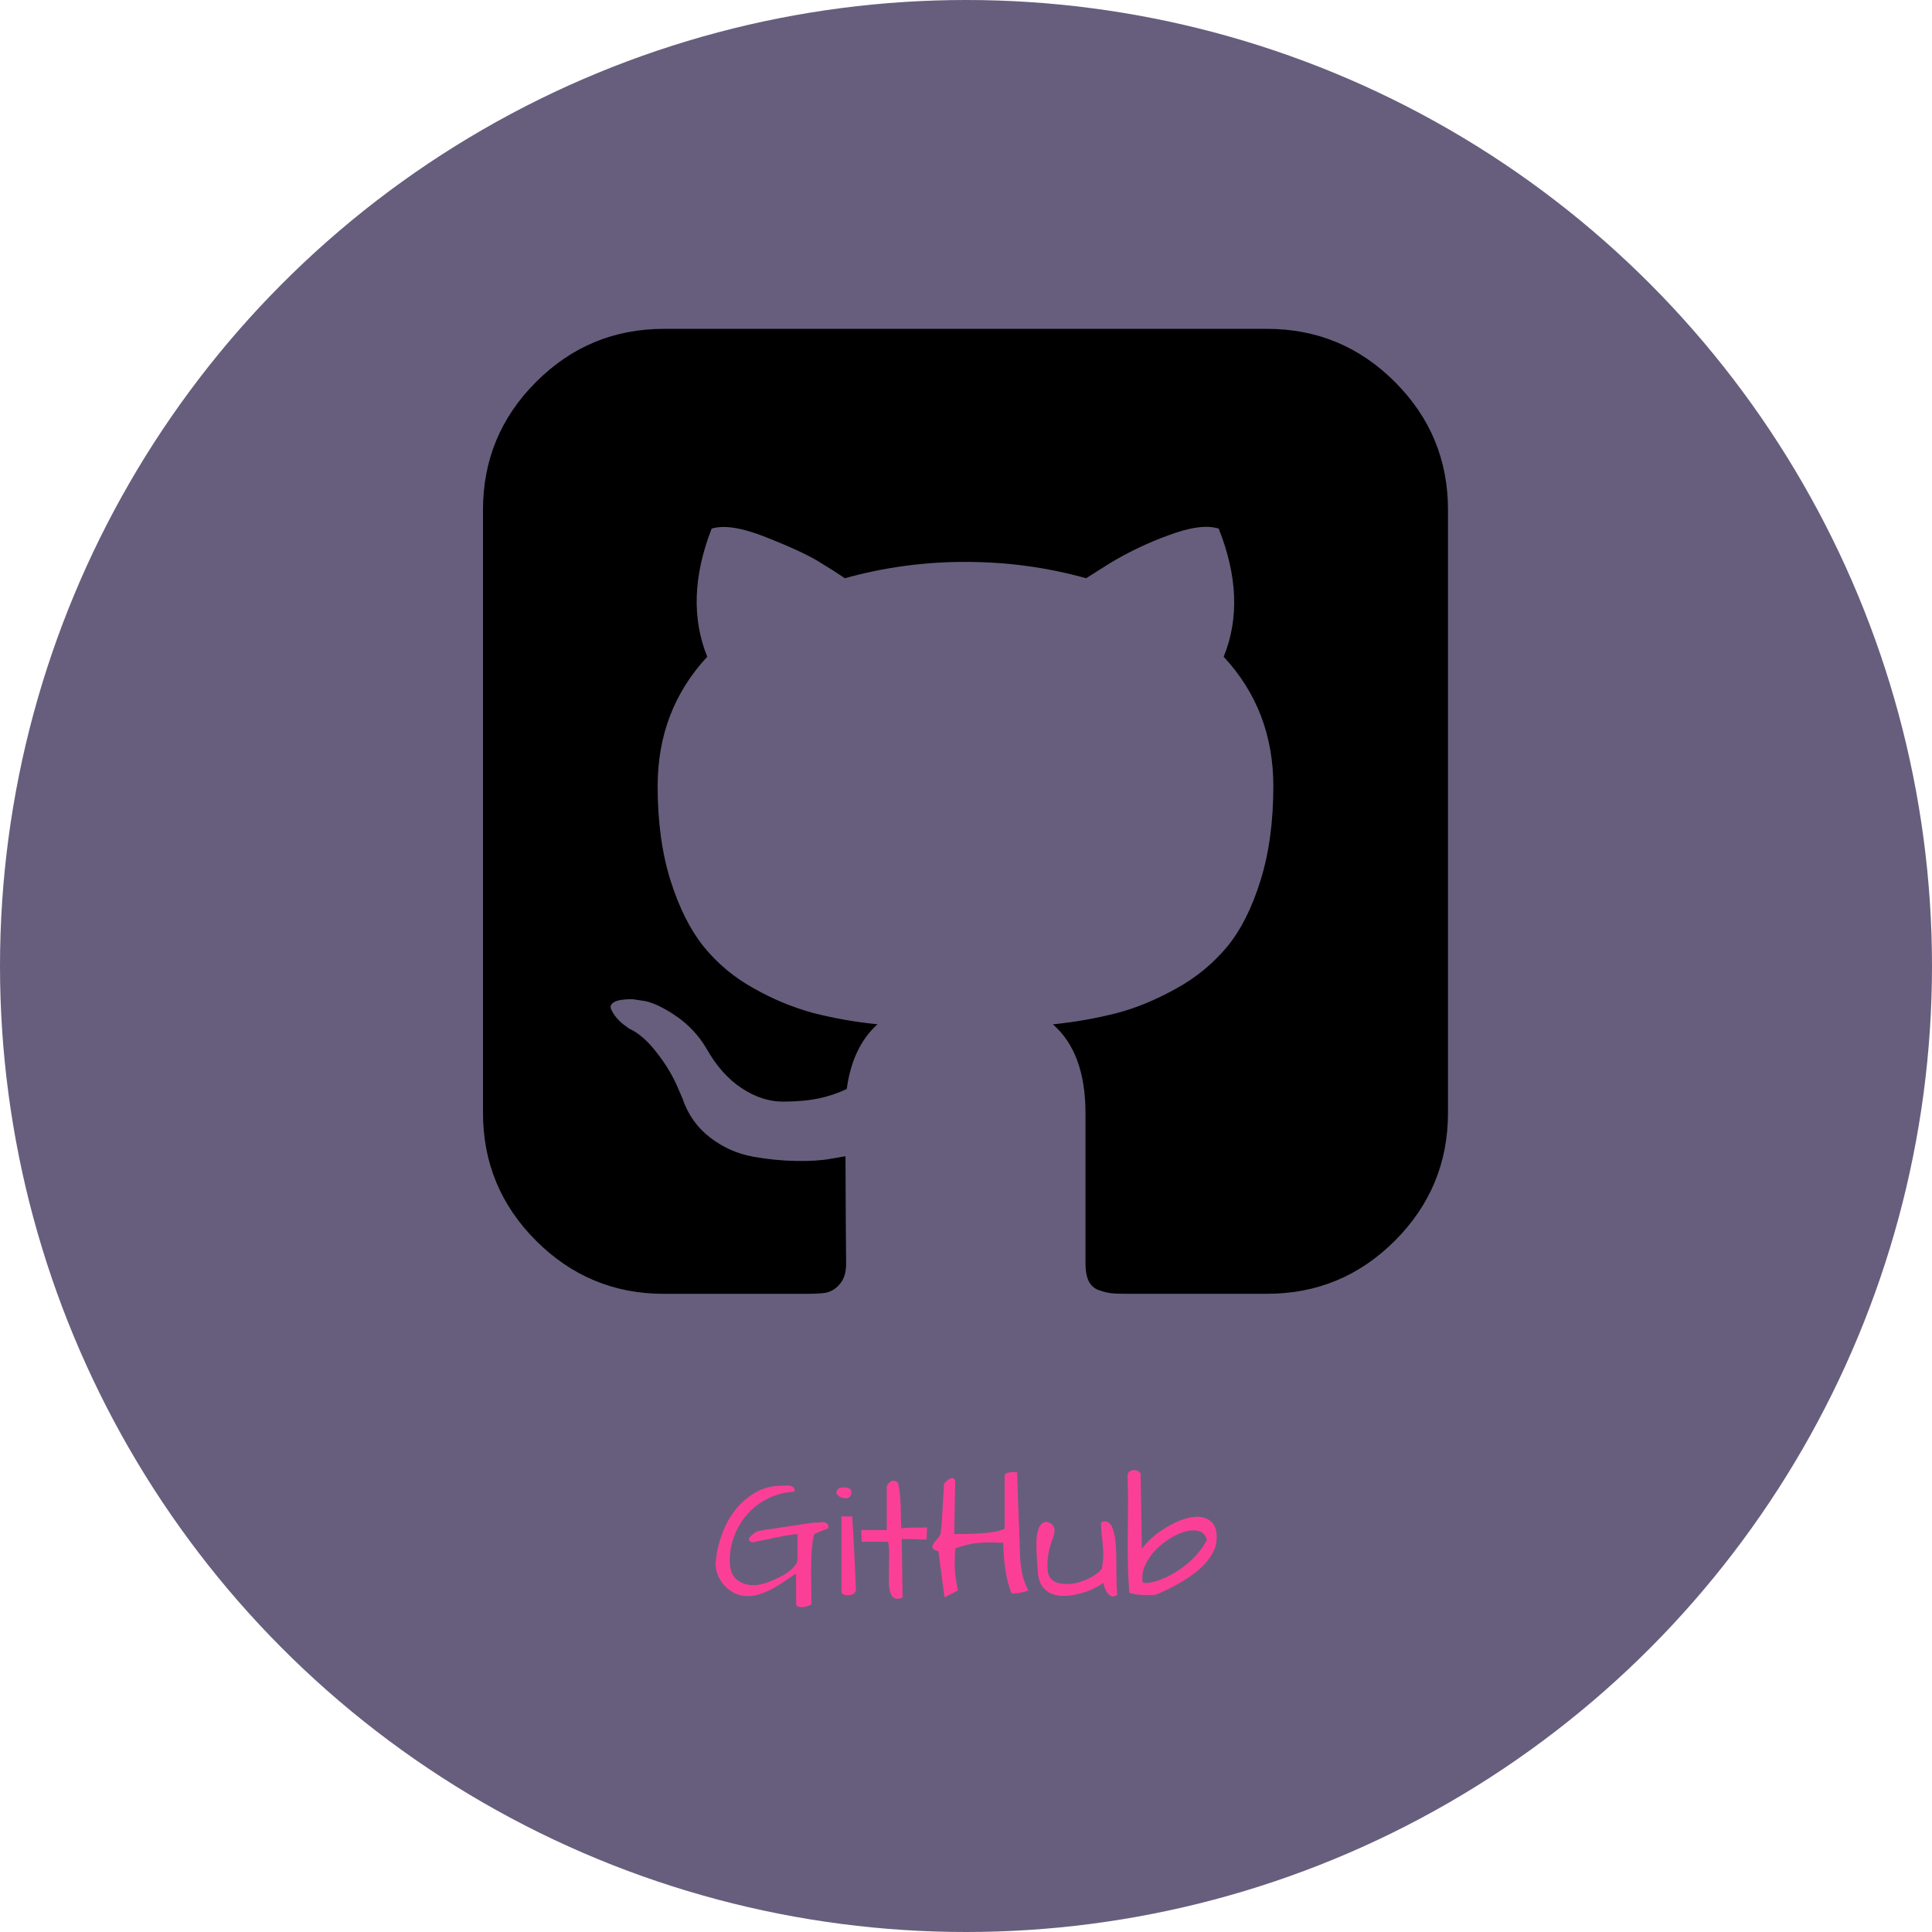 <svg width="500" height="500" viewBox="0 0 500 500" fill="none" xmlns="http://www.w3.org/2000/svg">
<circle cx="250" cy="250" r="250" fill="#675E7D"/>
<path d="M361 98.844C351.837 89.682 340.812 85.107 327.912 85.107H171.825C158.925 85.107 147.9 89.682 138.737 98.844C129.575 108.007 125 119.032 125 131.932V288.02C125 300.92 129.575 311.945 138.737 321.107C147.9 330.27 158.925 334.845 171.825 334.845H208.25C210.625 334.845 212.413 334.757 213.613 334.595C215.009 334.315 216.269 333.57 217.188 332.482C218.375 331.232 218.975 329.42 218.975 327.045L218.888 315.982C218.838 308.932 218.812 303.357 218.812 299.232L215.062 299.882C212.688 300.32 209.688 300.507 206.05 300.457C202.259 300.387 198.479 300.007 194.75 299.32C190.78 298.587 187.043 296.915 183.85 294.445C180.506 291.915 178.012 288.427 176.7 284.445L175.075 280.695C173.705 277.736 171.985 274.954 169.95 272.407C167.625 269.37 165.263 267.32 162.875 266.232L161.75 265.42C160.966 264.858 160.252 264.203 159.625 263.47C159.026 262.789 158.533 262.022 158.163 261.195C157.838 260.432 158.112 259.807 158.975 259.32C159.85 258.82 161.412 258.582 163.7 258.582L166.95 259.082C169.112 259.507 171.8 260.807 174.987 262.97C178.213 265.169 180.908 268.06 182.875 271.432C185.375 275.87 188.375 279.257 191.9 281.595C195.425 283.92 198.975 285.095 202.55 285.095C206.125 285.095 209.213 284.82 211.825 284.282C214.351 283.76 216.806 282.937 219.138 281.832C220.113 274.582 222.763 268.982 227.1 265.082C221.48 264.531 215.909 263.553 210.438 262.157C205.097 260.69 199.962 258.561 195.15 255.82C190.116 253.079 185.669 249.375 182.062 244.92C178.6 240.582 175.75 234.895 173.525 227.857C171.312 220.807 170.2 212.67 170.2 203.457C170.2 190.345 174.475 179.182 183.038 169.957C179.038 160.107 179.413 149.045 184.175 136.807C187.325 135.82 191.988 136.557 198.162 138.995C204.338 141.432 208.863 143.52 211.738 145.245C214.613 146.995 216.912 148.457 218.65 149.645C228.812 146.816 239.314 145.395 249.863 145.42C260.6 145.42 271 146.832 281.088 149.645L287.262 145.745C292.012 142.893 297.022 140.499 302.225 138.595C307.975 136.42 312.35 135.832 315.4 136.807C320.275 149.057 320.7 160.107 316.688 169.97C325.25 179.182 329.538 190.345 329.538 203.47C329.538 212.682 328.425 220.845 326.2 227.932C323.988 235.032 321.112 240.72 317.587 245.007C313.918 249.406 309.452 253.074 304.425 255.82C299.175 258.745 294.075 260.857 289.137 262.157C283.666 263.558 278.096 264.54 272.475 265.095C278.1 269.97 280.925 277.657 280.925 288.17V327.045C280.925 328.882 281.188 330.37 281.737 331.507C281.99 332.055 282.351 332.547 282.797 332.952C283.244 333.358 283.768 333.67 284.337 333.87C285.537 334.295 286.588 334.57 287.513 334.67C288.438 334.795 289.762 334.832 291.488 334.832H327.912C340.812 334.832 351.837 330.257 361 321.095C370.15 311.945 374.738 300.907 374.738 288.007V131.932C374.738 119.032 370.162 108.007 361 98.844Z" fill="black"/>
<path d="M206.033 415.26V407.218C203.25 409.123 201.316 410.382 200.232 410.998C197.712 412.375 195.5 413.063 193.596 413.063C191.311 413.063 189.348 412.228 187.708 410.558C186.038 408.83 185.203 406.852 185.203 404.626C185.349 402.282 185.847 399.909 186.697 397.506C188.455 392.409 191.37 388.673 195.442 386.3C197.463 385.099 199.792 384.499 202.429 384.499C202.488 384.499 202.546 384.499 202.605 384.499L203.792 384.455C205.139 384.455 205.754 384.982 205.637 386.037C203.293 386.154 201.096 386.696 199.045 387.663C196.995 388.63 195.208 389.933 193.684 391.574C192.19 393.185 191.003 395.075 190.125 397.243C189.275 399.411 188.85 401.623 188.85 403.879C188.85 406.134 189.436 407.76 190.608 408.756C191.78 409.753 193.289 410.251 195.134 410.251C196.716 410.251 198.914 409.562 201.726 408.185C203.513 407.306 204.846 406.31 205.725 405.197C206.165 404.67 206.384 404.113 206.384 403.527V397.023C205.505 397.023 203.455 397.36 200.232 398.034C197.039 398.708 195.193 399.089 194.695 399.176C194.548 399.089 194.373 399.001 194.167 398.913C193.962 398.796 193.845 398.634 193.816 398.429C193.757 397.99 194.402 397.316 195.75 396.408C196.072 396.232 198.005 395.895 201.55 395.397C205.095 394.87 207.351 394.533 208.318 394.386C209.285 394.24 210.09 394.123 210.735 394.035C211.028 394.093 211.394 394.093 211.833 394.035C212.273 393.947 212.683 393.918 213.064 393.947C214.001 393.976 214.441 394.489 214.382 395.485L210.735 396.979C210.178 398.766 209.9 402.135 209.9 407.087L209.988 413.634C209.988 414.22 209.988 414.762 209.988 415.26C209.109 415.7 208.259 415.92 207.439 415.92C206.619 415.92 206.15 415.7 206.033 415.26ZM220.535 392.453C220.916 397.931 221.238 404.274 221.501 411.481C221.326 412.389 220.623 412.843 219.392 412.843C219.07 412.843 218.733 412.785 218.381 412.668C218.059 412.521 217.854 412.331 217.766 412.096V392.453H220.535ZM216.448 386.476C216.448 385.451 217.048 384.938 218.25 384.938C219.041 384.938 219.685 385.114 220.183 385.465C220.271 385.788 220.315 386.11 220.315 386.432C220.315 386.725 220.198 387.018 219.963 387.311C219.729 387.604 219.377 387.751 218.909 387.751C218.44 387.751 217.971 387.648 217.502 387.443C217.034 387.209 216.682 386.886 216.448 386.476ZM230.027 408.888L230.115 401.857C230.115 400.744 230.012 399.792 229.807 399.001H222.996L222.908 395.968H229.5V384.63C229.587 384.367 229.763 384.103 230.027 383.839C230.437 383.429 230.774 383.224 231.038 383.224C231.331 383.224 231.58 383.254 231.785 383.312C231.99 383.371 232.209 383.576 232.444 383.927C232.913 385.861 233.147 388.776 233.147 392.672C233.147 393.639 233.191 394.591 233.279 395.529C234.216 395.412 235.154 395.353 236.091 395.353C236.091 395.353 236.853 395.353 238.376 395.353C238.933 395.353 239.446 395.324 239.915 395.265L239.783 398.429L233.367 398.254L233.586 413.415C233.059 413.649 232.605 413.766 232.224 413.766C230.759 413.766 230.027 412.14 230.027 408.888ZM247.209 400.714C247.122 401.711 247.078 403.131 247.078 404.977C247.078 406.794 247.356 409.005 247.913 411.613L244.441 413.371L242.859 401.418C241.833 401.271 241.321 400.92 241.321 400.363C241.321 399.953 241.555 399.469 242.024 398.913C242.522 398.356 242.888 397.902 243.123 397.55C243.357 397.17 243.489 396.759 243.518 396.32C243.577 395.851 243.65 395.031 243.738 393.859C243.826 392.687 243.899 391.442 243.958 390.124C244.045 388.805 244.119 387.56 244.177 386.388C244.265 385.216 244.309 384.396 244.309 383.927C244.954 383.283 245.422 382.887 245.715 382.741C246.448 382.36 246.946 382.506 247.209 383.18L246.946 397.023C254.182 397.023 258.533 396.554 259.998 395.617V381.73C260.173 381.232 260.994 380.983 262.458 380.983C262.781 380.983 263.044 380.998 263.25 381.027C263.25 381.584 263.264 382.433 263.293 383.576C263.352 384.689 263.396 385.964 263.425 387.399C263.484 388.835 263.542 390.358 263.601 391.969C263.66 393.551 263.718 395.06 263.777 396.496C263.865 399.484 263.938 401.681 263.997 403.088C264.202 406.603 264.919 409.445 266.15 411.613C264.832 412.14 263.381 412.404 261.799 412.404C260.452 409.064 259.734 404.684 259.646 399.264C257.712 399.206 256.394 399.176 255.691 399.176C254.988 399.176 254.197 399.22 253.318 399.308C251.501 399.425 249.465 399.894 247.209 400.714ZM268.611 407.262C268.611 406.794 268.567 406.149 268.479 405.329C268.42 404.479 268.362 403.556 268.303 402.56C268.245 401.564 268.215 400.553 268.215 399.528C268.215 398.503 268.303 397.565 268.479 396.715C268.86 394.811 269.651 393.859 270.852 393.859C271.672 394.093 272.214 394.386 272.478 394.738C272.771 395.089 272.917 395.529 272.917 396.056C272.917 396.554 272.786 397.184 272.522 397.946C271.555 400.495 271.072 402.795 271.072 404.845C271.072 405.519 271.116 406.237 271.204 406.999C271.672 408.962 273.284 409.943 276.038 409.943C277.473 409.943 278.835 409.694 280.125 409.196C282.585 408.288 284.255 407.218 285.134 405.988C285.398 404.64 285.53 403.468 285.53 402.472C285.53 401.447 285.486 400.539 285.398 399.748C285.339 398.957 285.251 398.092 285.134 397.155C285.046 396.188 284.988 395.133 284.958 393.991C285.339 393.815 285.706 393.727 286.057 393.727C286.438 393.727 286.819 393.918 287.2 394.298C287.61 394.679 287.947 395.397 288.21 396.452C288.503 397.506 288.694 398.752 288.782 400.187C288.87 401.593 288.914 403.058 288.914 404.582C288.943 406.105 288.958 407.585 288.958 409.02C288.958 410.426 289.016 411.642 289.133 412.668C288.782 412.99 288.445 413.151 288.123 413.151C286.951 413.151 286.086 411.979 285.53 409.635C285.149 409.958 284.504 410.353 283.596 410.822C281.663 411.877 279.377 412.58 276.741 412.931C276.243 412.99 275.686 413.019 275.071 413.019C274.456 413.019 273.679 412.902 272.742 412.668C271.833 412.433 270.969 411.891 270.149 411.042C269.329 410.192 268.816 408.932 268.611 407.262ZM291.946 387.619L291.814 381.95C291.814 381.481 291.975 381.115 292.297 380.851C292.62 380.588 293.015 380.456 293.484 380.456C293.953 380.456 294.377 380.588 294.758 380.851C295.139 381.086 295.286 381.422 295.198 381.862L295.505 400.846C297.351 398.385 299.841 396.32 302.976 394.65C305.583 393.244 307.869 392.541 309.832 392.541C311.56 392.541 312.893 393.097 313.831 394.211C314.534 395.089 314.885 396.261 314.885 397.726C314.885 399.162 314.607 400.422 314.05 401.505C313.523 402.56 312.82 403.586 311.941 404.582C311.062 405.548 310.051 406.457 308.909 407.306C307.766 408.156 306.609 408.918 305.437 409.591C303.21 410.88 301.013 411.95 298.845 412.799C298.669 412.741 298.376 412.726 297.966 412.755C297.556 412.785 297.058 412.799 296.472 412.799C294.89 412.799 293.499 412.609 292.297 412.228C292.004 409.445 291.858 405.212 291.858 399.528L291.946 387.619ZM295.637 409.196C295.637 409.518 295.93 409.679 296.516 409.679C297.131 409.679 297.878 409.562 298.757 409.328C299.636 409.093 300.691 408.698 301.921 408.141C303.181 407.555 304.441 406.808 305.701 405.9C308.63 403.82 310.842 401.374 312.336 398.561C311.956 396.891 310.813 396.056 308.909 396.056C307.18 396.056 305.232 396.701 303.064 397.99C299.988 399.836 297.791 402.121 296.472 404.845C295.916 405.929 295.637 407.028 295.637 408.141C295.637 408.434 295.637 408.669 295.637 408.844C295.637 409.02 295.637 409.137 295.637 409.196Z" fill="#FC3F96"/>
</svg>
